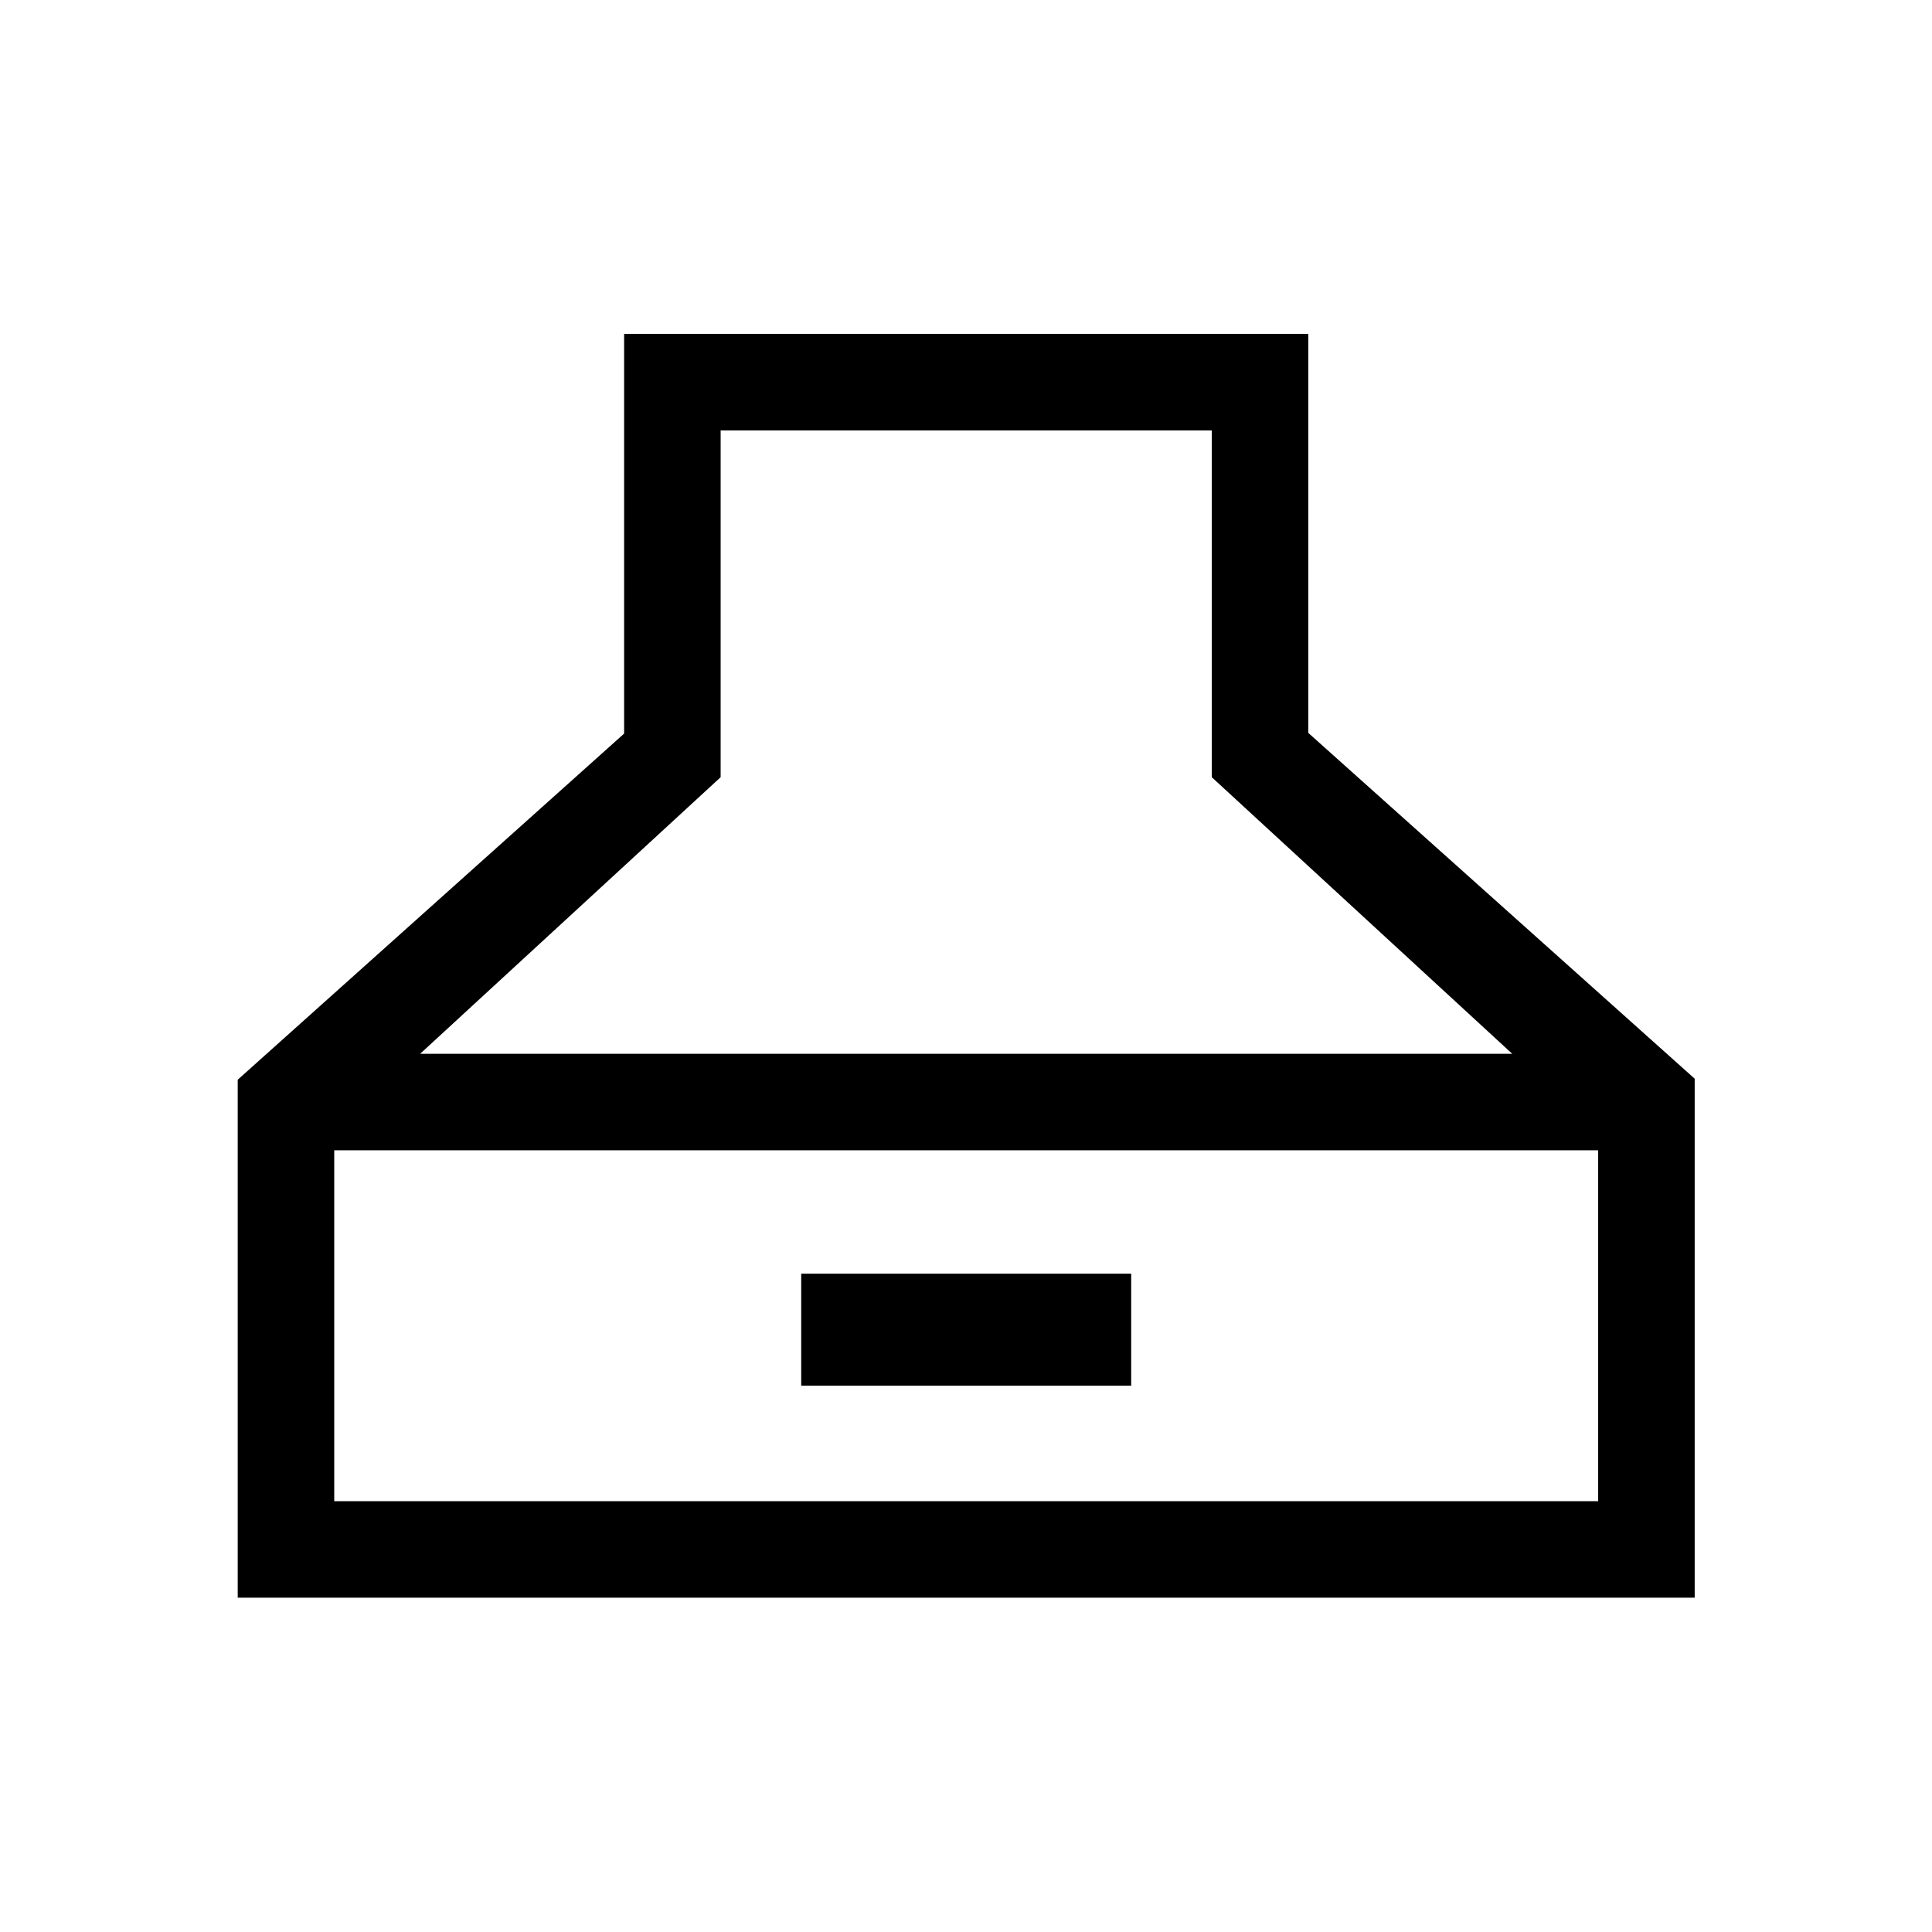 <svg xmlns="http://www.w3.org/2000/svg" height="20" viewBox="0 -960 960 960" width="20"><path d="M118.12-166.12v-257.37l192-171.99v-198.6h339.96v198.25l192 171.83v257.88H118.12Zm90.65-270.26h542.65l-149.3-137.43v-172.31H358.08v172.31L208.77-436.38Zm-42.69 222.3h628.04v-174.34H166.08v174.34Zm232.04-57.38v-55.65h163.96v55.65H398.12Z"/></svg>
